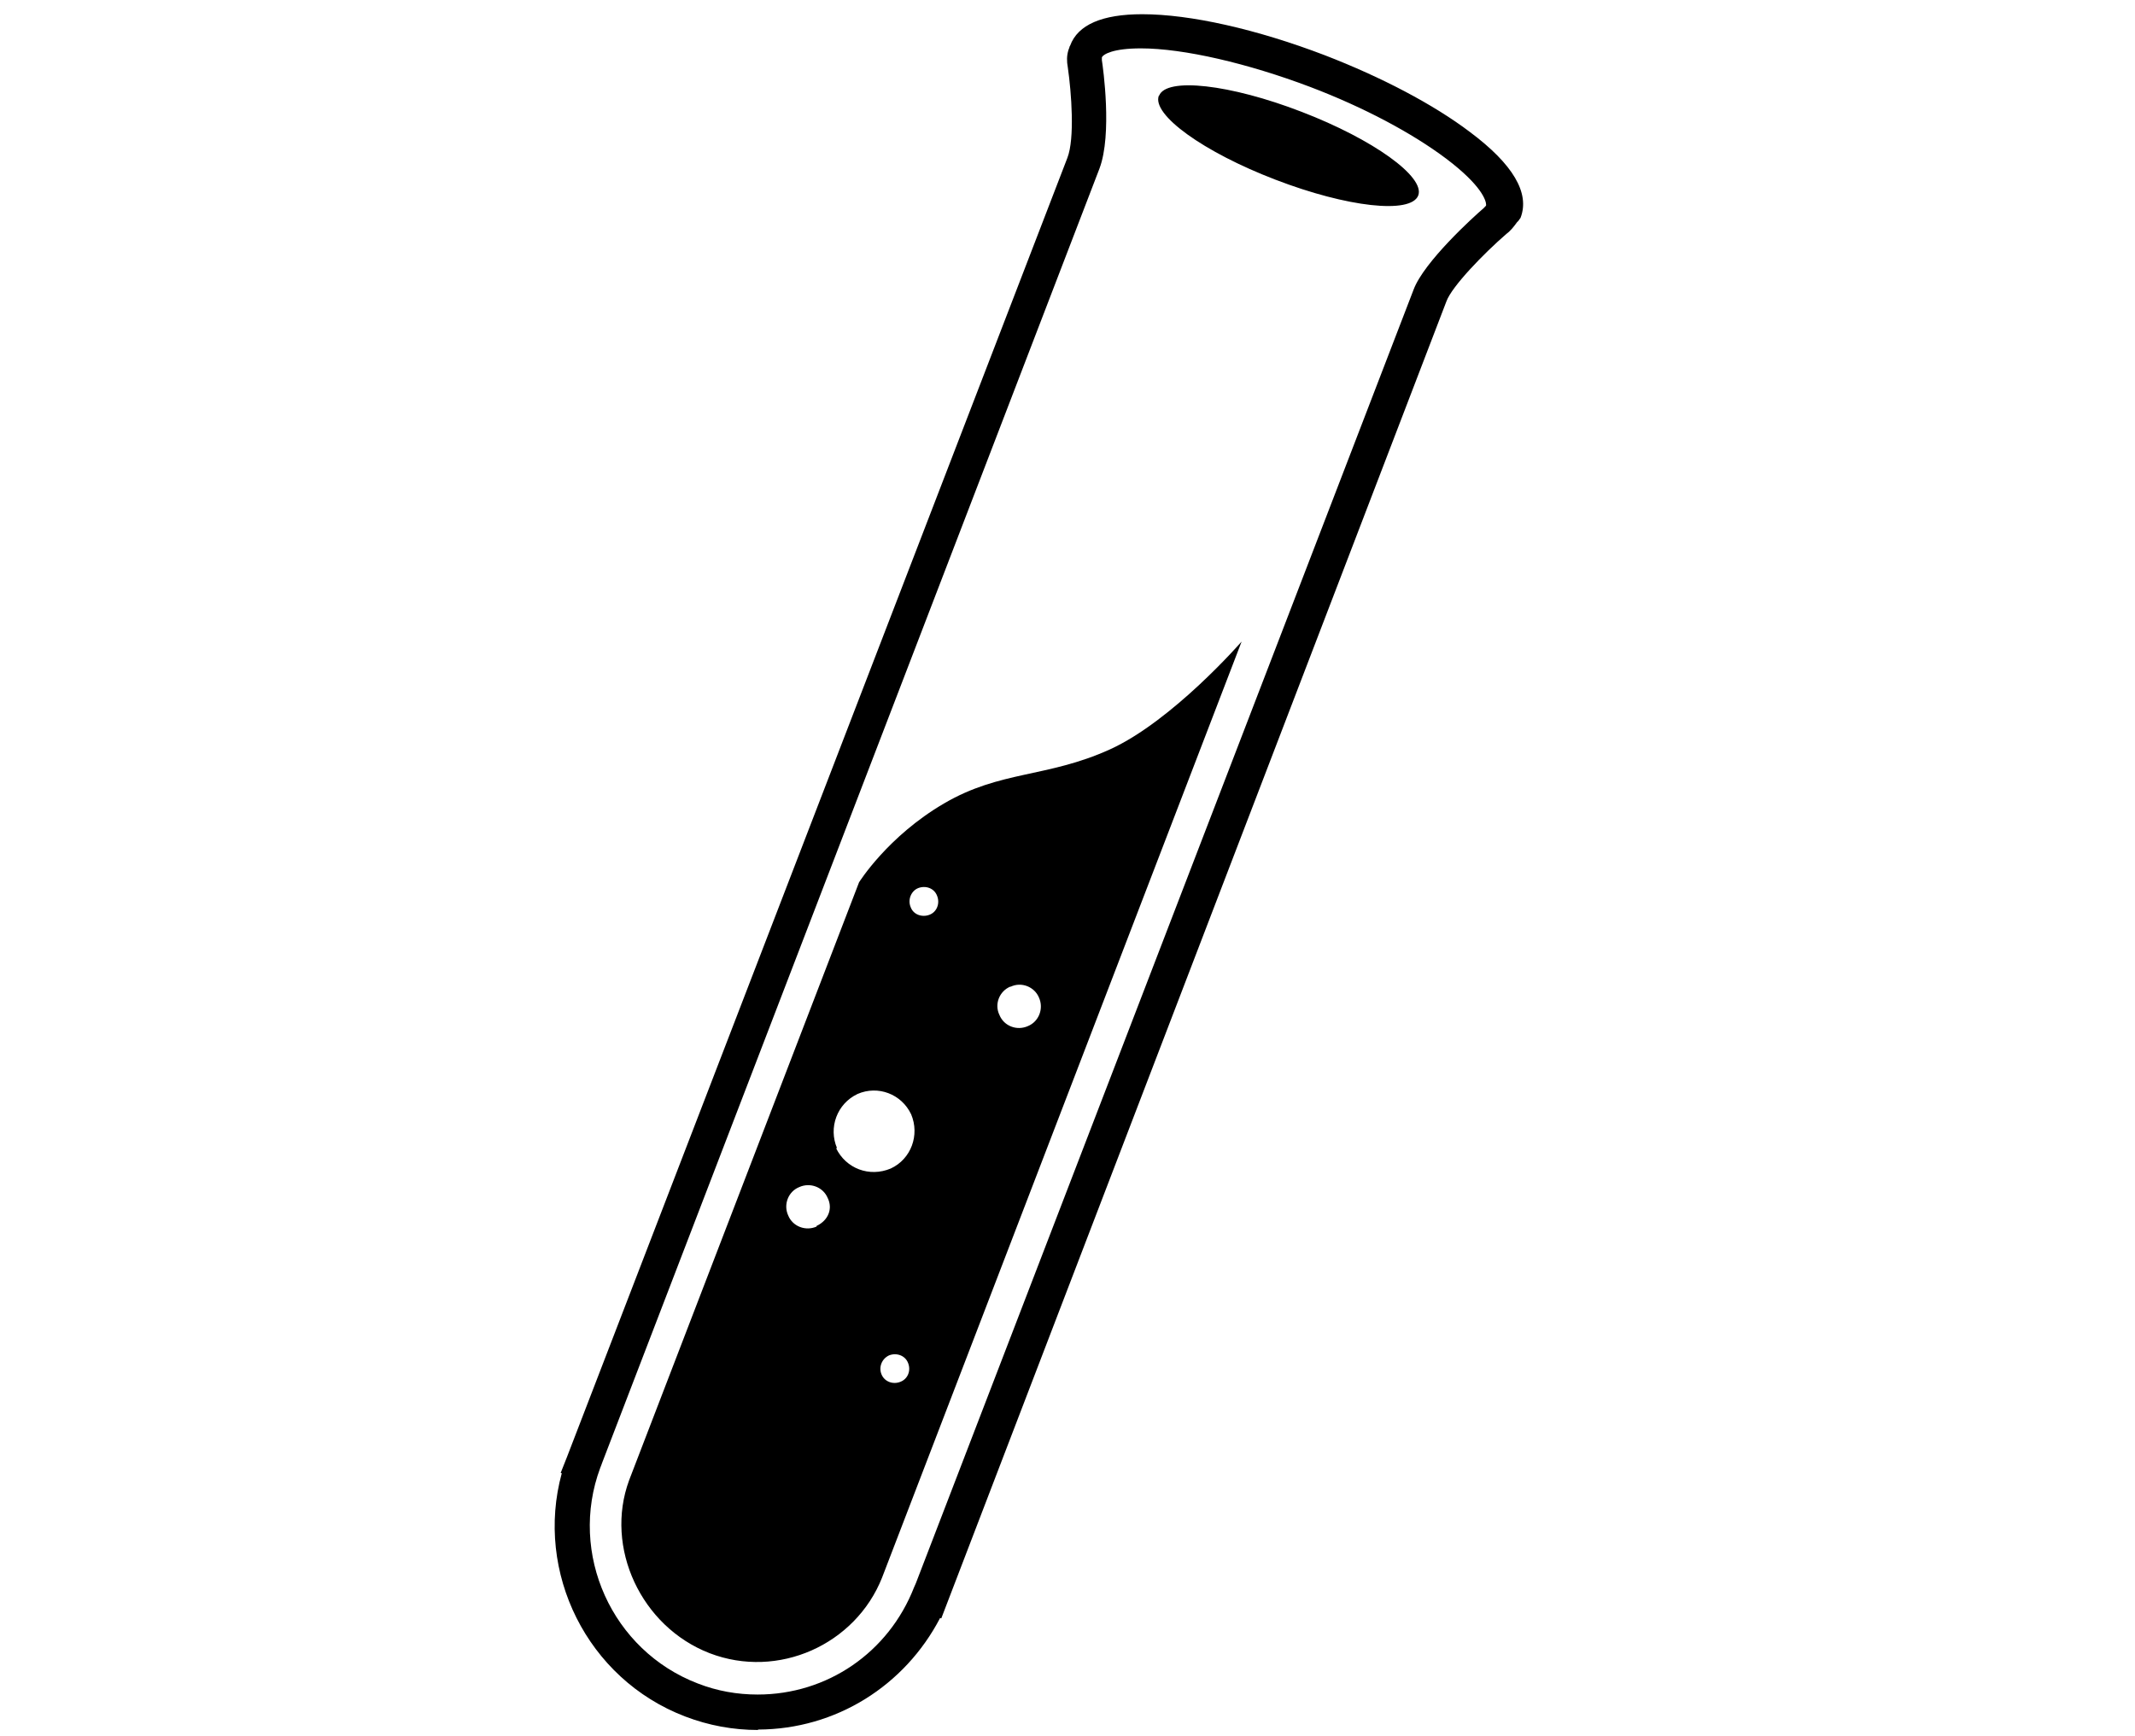 <?xml version="1.0" encoding="utf-8"?>
<!-- Generator: Adobe Illustrator 15.0.0, SVG Export Plug-In . SVG Version: 6.00 Build 0)  -->
<!DOCTYPE svg PUBLIC "-//W3C//DTD SVG 1.1//EN" "http://www.w3.org/Graphics/SVG/1.1/DTD/svg11.dtd">
<svg version="1.1" id="Layer_1" xmlns="http://www.w3.org/2000/svg" xmlns:xlink="http://www.w3.org/1999/xlink" x="0px" y="0px"
	 width="50px" height="40.667px" viewBox="0 0 50 40.667" enable-background="new 0 0 50 40.667" xml:space="preserve">
<path d="M17.754,40.519c-0.583,0-1.154-0.104-1.708-0.316c-2.302-0.88-3.523-3.383-2.89-5.696l-0.025-0.01l0.15-0.379L24.997,3.698
	c0.176-0.452,0.096-1.523,0.01-2.122c-0.026-0.142-0.026-0.269,0.014-0.401l0.014-0.039l0.01-0.025V1.099l0.017-0.031
	c0.179-0.489,0.752-0.735,1.688-0.735c1.127,0,2.682,0.352,4.271,0.959c1.334,0.515,2.551,1.154,3.404,1.8
	c1.008,0.753,1.409,1.43,1.185,2.01l-0.053,0.074l-0.027,0.026c-0.074,0.102-0.15,0.201-0.251,0.276
	c-0.525,0.454-1.279,1.23-1.406,1.583L22.044,37.906l-0.027-0.011c-0.827,1.588-2.44,2.607-4.258,2.614h-0.01L17.754,40.519z
	 M14.091,34.293l-0.033,0.084c-0.749,2.011,0.271,4.281,2.284,5.053c0.454,0.177,0.922,0.259,1.402,0.259
	c1.626,0,3.064-0.98,3.663-2.512l0.045-0.103L33.105,6.784c0.244-0.653,1.406-1.708,1.64-1.908l0.026-0.027
	c0.02-0.025,0.033-0.025,0.033-0.05c0-0.101-0.103-0.453-0.933-1.081c-0.802-0.603-1.933-1.205-3.188-1.682
	c-1.453-0.55-2.961-0.903-3.965-0.903c-0.653,0-0.878,0.137-0.913,0.21v0.067c0.027,0.174,0.246,1.733-0.056,2.537L14.091,34.289
	V34.293L14.091,34.293z M29.078,15.026c0,0-1.614,1.857-3.086,2.527c-1.474,0.667-2.561,0.49-3.885,1.266
	c-1.321,0.772-1.989,1.847-1.989,1.847l-5.384,14.002c-0.583,1.58,0.282,3.432,1.884,4.052c1.607,0.618,3.416-0.201,4.039-1.769
	L29.078,15.026L29.078,15.026z M20.821,31.745c0.174-0.068,0.376,0,0.445,0.177c0.071,0.174,0,0.371-0.176,0.441
	c-0.174,0.072-0.376,0-0.446-0.174C20.576,32.027,20.645,31.828,20.821,31.745z M19.124,28.728c-0.255,0.113-0.56,0-0.665-0.26
	c-0.117-0.255,0-0.56,0.258-0.664c0.258-0.117,0.561,0,0.667,0.255c0.124,0.251,0.013,0.526-0.26,0.654V28.728z M19.603,26.892
	c-0.206-0.481,0-1.043,0.481-1.27c0.477-0.207,1.029,0,1.255,0.478c0.203,0.484,0,1.045-0.477,1.268
	c-0.502,0.212-1.053,0-1.282-0.477L19.603,26.892L19.603,26.892z M23.665,23.112c0.256-0.124,0.561,0,0.666,0.251
	c0.117,0.258,0,0.563-0.256,0.669c-0.261,0.117-0.564,0-0.669-0.26c-0.124-0.255,0-0.56,0.259-0.666V23.112z M21.5,20.802
	c0.176-0.07,0.378,0,0.445,0.177c0.072,0.174,0,0.377-0.174,0.445c-0.174,0.069-0.378,0-0.443-0.175
	C21.253,21.073,21.337,20.87,21.5,20.802L21.5,20.802z M27.145,2.242c0.167-0.437,1.662-0.271,3.34,0.378
	c1.673,0.643,2.895,1.522,2.729,1.959c-0.175,0.442-1.669,0.274-3.342-0.37c-1.684-0.645-2.903-1.523-2.733-1.969h0.006V2.242z"/>
</svg>

